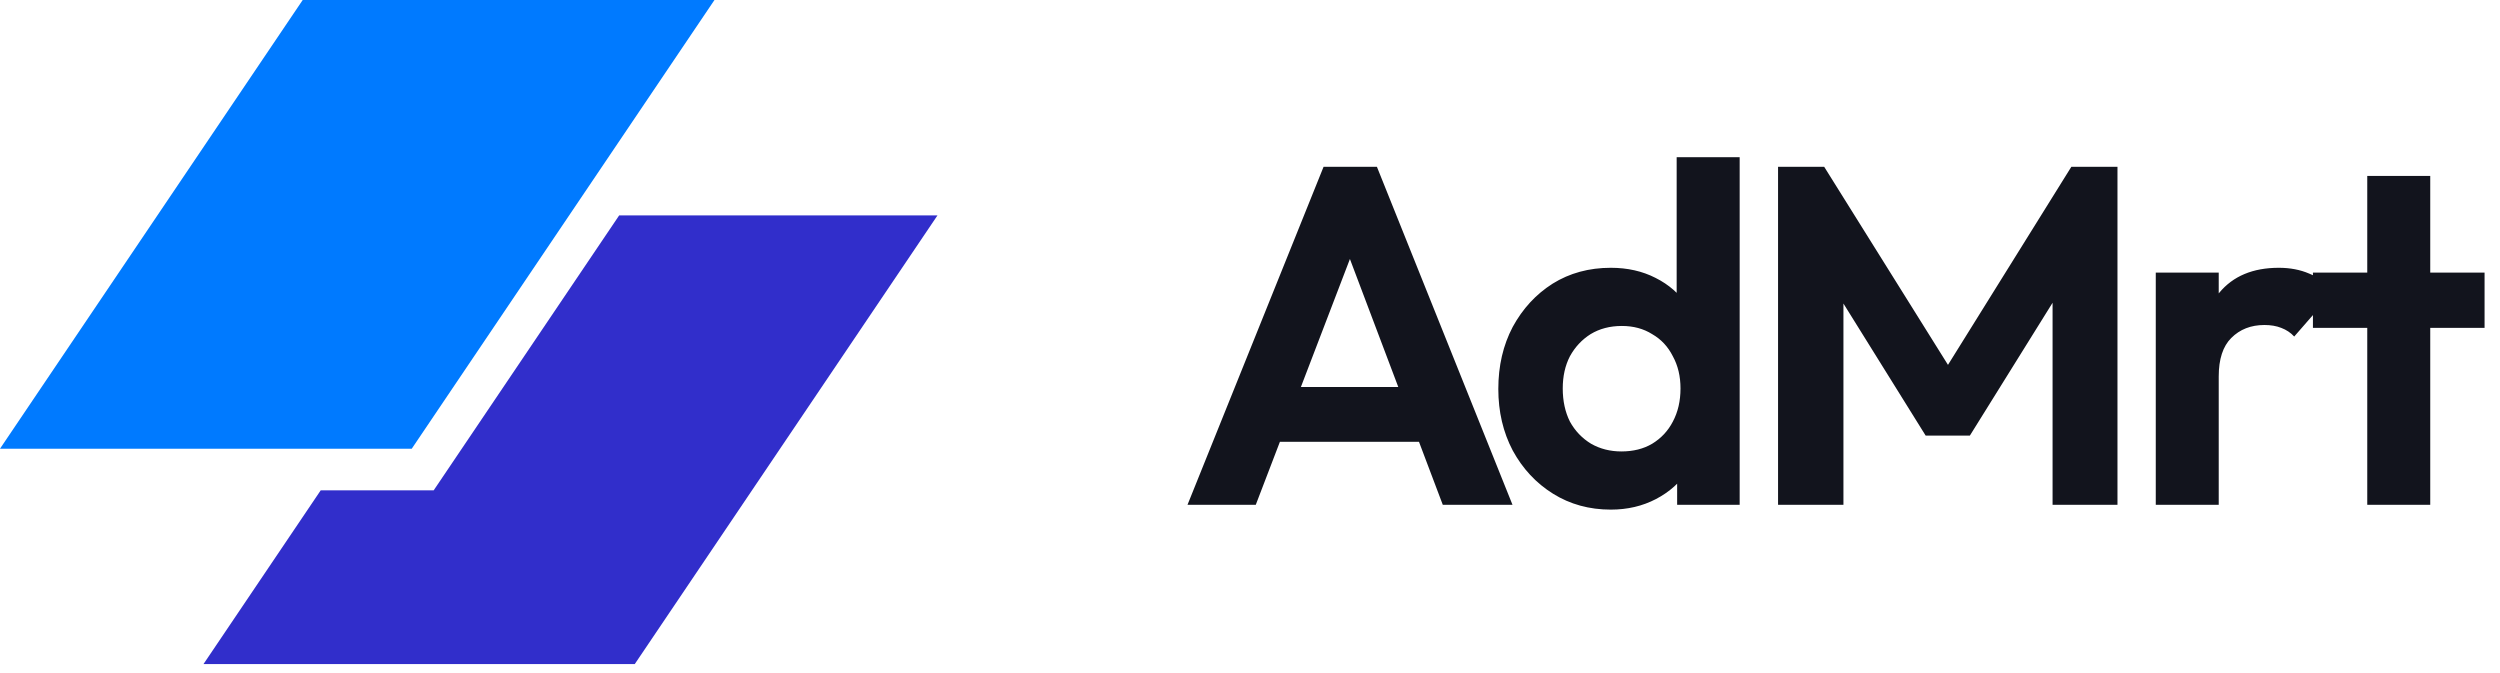 <svg width="104" height="28" viewBox="0 0 104 28" fill="none" xmlns="http://www.w3.org/2000/svg">
<path d="M12.593 0H29.722L17.129 18.666H0L12.593 0Z" fill="#007AFF"/>
<path d="M13.342 20.397L8.465 27.626H26.406L38.999 8.961H25.757L18.042 20.397H13.342Z" fill="#312ECB"/>
<path d="M49.4 21L55.06 6.94H57.28L62.92 21H60.02L55.66 9.46H56.66L52.24 21H49.4ZM52.4 18.38V16.1H59.96V18.38H52.4ZM67.01 21.2C66.116 21.2 65.316 20.98 64.609 20.54C63.903 20.1 63.343 19.5 62.929 18.74C62.529 17.98 62.33 17.127 62.33 16.18C62.33 15.22 62.529 14.36 62.929 13.6C63.343 12.84 63.896 12.24 64.59 11.8C65.296 11.36 66.103 11.14 67.01 11.14C67.703 11.14 68.323 11.28 68.87 11.56C69.43 11.84 69.876 12.233 70.21 12.74C70.556 13.233 70.743 13.793 70.769 14.42V17.86C70.743 18.487 70.563 19.053 70.23 19.56C69.896 20.067 69.45 20.467 68.889 20.76C68.329 21.053 67.703 21.2 67.01 21.2ZM67.45 18.78C67.943 18.78 68.37 18.673 68.73 18.46C69.103 18.233 69.389 17.927 69.59 17.54C69.803 17.14 69.909 16.68 69.909 16.16C69.909 15.653 69.803 15.207 69.59 14.82C69.389 14.42 69.103 14.113 68.73 13.9C68.37 13.673 67.95 13.56 67.469 13.56C66.976 13.56 66.543 13.673 66.169 13.9C65.809 14.127 65.523 14.433 65.309 14.82C65.109 15.207 65.01 15.653 65.01 16.16C65.01 16.68 65.109 17.14 65.309 17.54C65.523 17.927 65.816 18.233 66.189 18.46C66.563 18.673 66.983 18.78 67.45 18.78ZM72.37 21H69.769V18.4L70.189 16.04L69.749 13.72V6.54H72.37V21ZM73.967 21V6.94H75.887L81.587 16.06H80.487L86.167 6.94H88.087V21H85.387V11.6L85.907 11.76L81.947 18.12H80.107L76.147 11.76L76.687 11.6V21H73.967ZM89.68 21V11.34H92.299V21H89.68ZM92.299 15.66L91.279 14.98C91.4 13.793 91.746 12.86 92.32 12.18C92.893 11.487 93.719 11.14 94.799 11.14C95.266 11.14 95.686 11.22 96.059 11.38C96.433 11.527 96.773 11.773 97.079 12.12L95.439 14C95.293 13.84 95.113 13.72 94.9 13.64C94.7 13.56 94.466 13.52 94.2 13.52C93.639 13.52 93.18 13.7 92.82 14.06C92.473 14.407 92.299 14.94 92.299 15.66ZM98.478 21V7.32H101.098V21H98.478ZM96.218 13.64V11.34H103.358V13.64H96.218Z" fill="#12141D"/>
<path d="M49.4 21L48.472 20.627L47.919 22H49.4V21ZM55.06 6.94V5.94H54.385L54.132 6.567L55.06 6.94ZM57.28 6.94L58.208 6.568L57.956 5.94H57.28V6.94ZM62.92 21V22H64.399L63.848 20.628L62.92 21ZM60.02 21L59.084 21.353L59.329 22H60.02V21ZM55.66 9.46V8.46H54.213L54.724 9.813L55.66 9.46ZM56.66 9.46L57.594 9.818L58.114 8.46H56.66V9.46ZM52.24 21V22H52.928L53.174 21.358L52.24 21ZM52.4 18.38H51.4V19.38H52.4V18.38ZM52.4 16.1V15.1H51.4V16.1H52.4ZM59.96 16.1H60.96V15.1H59.96V16.1ZM59.96 18.38V19.38H60.96V18.38H59.96ZM50.328 21.373L55.988 7.313L54.132 6.567L48.472 20.627L50.328 21.373ZM55.06 7.94H57.28V5.94H55.06V7.94ZM56.352 7.312L61.992 21.372L63.848 20.628L58.208 6.568L56.352 7.312ZM62.92 20H60.02V22H62.92V20ZM60.956 20.647L56.596 9.107L54.724 9.813L59.084 21.353L60.956 20.647ZM55.66 10.46H56.66V8.46H55.66V10.46ZM55.726 9.102L51.306 20.642L53.174 21.358L57.594 9.818L55.726 9.102ZM52.24 20H49.4V22H52.24V20ZM53.4 18.38V16.1H51.4V18.38H53.4ZM52.4 17.1H59.96V15.1H52.4V17.1ZM58.96 16.1V18.38H60.96V16.1H58.96ZM59.96 17.38H52.4V19.38H59.96V17.38ZM64.609 20.54L65.138 19.691L64.609 20.54ZM62.929 18.74L62.044 19.206L62.051 19.218L62.929 18.74ZM62.929 13.6L62.051 13.122L62.045 13.134L62.929 13.6ZM64.59 11.8L64.061 10.951L64.054 10.956L64.59 11.8ZM68.87 11.56L68.414 12.45L68.422 12.454L68.87 11.56ZM70.21 12.74L69.374 13.29L69.382 13.302L69.391 13.315L70.21 12.74ZM70.769 14.42H71.769V14.399L71.769 14.377L70.769 14.42ZM70.769 17.86L71.769 17.902L71.769 17.881V17.86H70.769ZM70.23 19.56L69.394 19.01L70.23 19.56ZM68.889 20.76L68.425 19.874L68.889 20.76ZM68.73 18.46L69.239 19.32L69.249 19.315L68.73 18.46ZM69.59 17.54L68.707 17.069L68.701 17.081L69.59 17.54ZM69.59 14.82L68.695 15.267L68.704 15.285L68.714 15.303L69.59 14.82ZM68.73 13.9L68.197 14.746L68.215 14.758L68.233 14.768L68.73 13.9ZM66.169 13.9L65.651 13.045L65.644 13.049L65.637 13.054L66.169 13.9ZM65.309 14.82L64.434 14.337L64.427 14.349L64.421 14.361L65.309 14.82ZM65.309 17.54L64.415 17.987L64.424 18.005L64.434 18.023L65.309 17.54ZM66.189 18.46L65.671 19.315L65.682 19.322L65.693 19.328L66.189 18.46ZM72.37 21V22H73.37V21H72.37ZM69.769 21H68.769V22H69.769V21ZM69.769 18.4L68.785 18.225L68.769 18.312V18.4H69.769ZM70.189 16.04L71.174 16.215L71.206 16.034L71.172 15.854L70.189 16.04ZM69.749 13.72H68.749V13.814L68.767 13.906L69.749 13.72ZM69.749 6.54V5.54H68.749V6.54H69.749ZM72.37 6.54H73.37V5.54H72.37V6.54ZM67.01 20.2C66.289 20.2 65.674 20.025 65.138 19.691L64.081 21.389C64.958 21.935 65.944 22.2 67.01 22.2V20.2ZM65.138 19.691C64.584 19.346 64.142 18.877 63.808 18.262L62.051 19.218C62.544 20.123 63.222 20.854 64.081 21.389L65.138 19.691ZM63.814 18.274C63.498 17.672 63.33 16.981 63.33 16.18H61.33C61.33 17.272 61.562 18.288 62.045 19.206L63.814 18.274ZM63.33 16.18C63.33 15.363 63.499 14.666 63.814 14.066L62.045 13.134C61.56 14.054 61.33 15.077 61.33 16.18H63.33ZM63.808 14.078C64.145 13.459 64.583 12.988 65.125 12.644L64.054 10.956C63.209 11.492 62.541 12.221 62.051 13.122L63.808 14.078ZM65.118 12.649C65.652 12.316 66.272 12.14 67.01 12.14V10.14C65.933 10.14 64.94 10.404 64.061 10.951L65.118 12.649ZM67.01 12.14C67.565 12.14 68.025 12.251 68.414 12.45L69.325 10.67C68.62 10.309 67.841 10.14 67.01 10.14V12.14ZM68.422 12.454C68.83 12.658 69.141 12.935 69.374 13.29L71.045 12.19C70.612 11.532 70.029 11.022 69.317 10.666L68.422 12.454ZM69.391 13.315C69.623 13.645 69.752 14.019 69.77 14.463L71.769 14.377C71.734 13.568 71.489 12.821 71.028 12.165L69.391 13.315ZM69.769 14.42V17.86H71.769V14.42H69.769ZM69.77 17.817C69.751 18.27 69.624 18.66 69.394 19.01L71.065 20.11C71.501 19.447 71.734 18.703 71.769 17.902L69.77 17.817ZM69.394 19.01C69.158 19.369 68.842 19.656 68.425 19.874L69.353 21.646C70.057 21.277 70.634 20.764 71.065 20.11L69.394 19.01ZM68.425 19.874C68.022 20.085 67.557 20.2 67.01 20.2V22.2C67.849 22.2 68.637 22.021 69.353 21.646L68.425 19.874ZM67.45 19.78C68.09 19.78 68.699 19.64 69.239 19.32L68.22 17.6C68.04 17.706 67.796 17.78 67.45 17.78V19.78ZM69.249 19.315C69.778 18.993 70.193 18.55 70.478 17.999L68.701 17.081C68.586 17.303 68.427 17.474 68.211 17.605L69.249 19.315ZM70.472 18.011C70.773 17.446 70.909 16.82 70.909 16.16H68.909C68.909 16.54 68.833 16.834 68.707 17.069L70.472 18.011ZM70.909 16.16C70.909 15.509 70.771 14.892 70.465 14.337L68.714 15.303C68.834 15.521 68.909 15.797 68.909 16.16H70.909ZM70.484 14.373C70.199 13.804 69.778 13.347 69.226 13.032L68.233 14.768C68.428 14.88 68.58 15.036 68.695 15.267L70.484 14.373ZM69.262 13.054C68.723 12.714 68.113 12.56 67.469 12.56V14.56C67.786 14.56 68.016 14.633 68.197 14.746L69.262 13.054ZM67.469 12.56C66.817 12.56 66.2 12.712 65.651 13.045L66.689 14.755C66.886 14.635 67.135 14.56 67.469 14.56V12.56ZM65.637 13.054C65.128 13.374 64.726 13.808 64.434 14.337L66.185 15.303C66.32 15.059 66.491 14.879 66.702 14.746L65.637 13.054ZM64.421 14.361C64.137 14.911 64.01 15.52 64.01 16.16H66.01C66.01 15.787 66.082 15.502 66.198 15.279L64.421 14.361ZM64.01 16.16C64.01 16.81 64.135 17.427 64.415 17.987L66.204 17.093C66.084 16.853 66.01 16.55 66.01 16.16H64.01ZM64.434 18.023C64.731 18.561 65.146 18.996 65.671 19.315L66.709 17.605C66.486 17.47 66.315 17.293 66.185 17.057L64.434 18.023ZM65.693 19.328C66.231 19.635 66.824 19.78 67.45 19.78V17.78C67.142 17.78 66.895 17.712 66.686 17.592L65.693 19.328ZM72.37 20H69.769V22H72.37V20ZM70.769 21V18.4H68.769V21H70.769ZM70.754 18.575L71.174 16.215L69.205 15.865L68.785 18.225L70.754 18.575ZM71.172 15.854L70.732 13.534L68.767 13.906L69.207 16.226L71.172 15.854ZM70.749 13.72V6.54H68.749V13.72H70.749ZM69.749 7.54H72.37V5.54H69.749V7.54ZM71.37 6.54V21H73.37V6.54H71.37ZM73.967 21H72.967V22H73.967V21ZM73.967 6.94V5.94H72.967V6.94H73.967ZM75.887 6.94L76.735 6.41L76.442 5.94H75.887V6.94ZM81.587 16.06V17.06H83.392L82.435 15.53L81.587 16.06ZM80.487 16.06L79.638 15.531L78.686 17.06H80.487V16.06ZM86.167 6.94V5.94H85.612L85.319 6.411L86.167 6.94ZM88.087 6.94H89.087V5.94H88.087V6.94ZM88.087 21V22H89.087V21H88.087ZM85.387 21H84.387V22H85.387V21ZM85.387 11.6L85.681 10.644L84.387 10.246V11.6H85.387ZM85.907 11.76L86.756 12.289L87.443 11.186L86.201 10.804L85.907 11.76ZM81.947 18.12V19.12H82.503L82.796 18.649L81.947 18.12ZM80.107 18.12L79.258 18.649L79.552 19.12H80.107V18.12ZM76.147 11.76L75.863 10.801L74.605 11.174L75.298 12.289L76.147 11.76ZM76.687 11.6H77.687V10.261L76.403 10.641L76.687 11.6ZM76.687 21V22H77.687V21H76.687ZM74.967 21V6.94H72.967V21H74.967ZM73.967 7.94H75.887V5.94H73.967V7.94ZM75.039 7.47L80.739 16.59L82.435 15.53L76.735 6.41L75.039 7.47ZM81.587 15.06H80.487V17.06H81.587V15.06ZM81.336 16.589L87.016 7.469L85.319 6.411L79.638 15.531L81.336 16.589ZM86.167 7.94H88.087V5.94H86.167V7.94ZM87.087 6.94V21H89.087V6.94H87.087ZM88.087 20H85.387V22H88.087V20ZM86.387 21V11.6H84.387V21H86.387ZM85.093 12.556L85.613 12.716L86.201 10.804L85.681 10.644L85.093 12.556ZM85.058 11.231L81.098 17.591L82.796 18.649L86.756 12.289L85.058 11.231ZM81.947 17.12H80.107V19.12H81.947V17.12ZM80.956 17.591L76.996 11.231L75.298 12.289L79.258 18.649L80.956 17.591ZM76.431 12.719L76.971 12.559L76.403 10.641L75.863 10.801L76.431 12.719ZM75.687 11.6V21H77.687V11.6H75.687ZM76.687 20H73.967V22H76.687V20ZM89.68 21H88.68V22H89.68V21ZM89.68 11.34V10.34H88.68V11.34H89.68ZM92.299 11.34H93.299V10.34H92.299V11.34ZM92.299 21V22H93.299V21H92.299ZM92.299 15.66L91.745 16.492L93.299 17.529V15.66H92.299ZM91.279 14.98L90.285 14.879L90.224 15.478L90.725 15.812L91.279 14.98ZM92.32 12.18L93.084 12.825L93.09 12.817L92.32 12.18ZM96.059 11.38L95.666 12.299L95.68 12.305L95.694 12.311L96.059 11.38ZM97.079 12.12L97.833 12.777L98.411 12.115L97.829 11.457L97.079 12.12ZM95.439 14L94.702 14.676L95.458 15.5L96.193 14.657L95.439 14ZM94.9 13.64L94.528 14.569L94.538 14.572L94.548 14.576L94.9 13.64ZM90.68 21V11.34H88.68V21H90.68ZM89.68 12.34H92.299V10.34H89.68V12.34ZM91.299 11.34V21H93.299V11.34H91.299ZM92.299 20H89.68V22H92.299V20ZM92.854 14.828L91.834 14.148L90.725 15.812L91.745 16.492L92.854 14.828ZM92.275 15.081C92.381 14.027 92.678 13.306 93.084 12.825L91.555 11.535C90.814 12.414 90.418 13.559 90.285 14.879L92.275 15.081ZM93.09 12.817C93.435 12.4 93.952 12.14 94.799 12.14V10.14C93.487 10.14 92.351 10.573 91.549 11.543L93.09 12.817ZM94.799 12.14C95.151 12.14 95.434 12.2 95.666 12.299L96.453 10.461C95.939 10.24 95.382 10.14 94.799 10.14V12.14ZM95.694 12.311C95.899 12.391 96.112 12.536 96.331 12.783L97.829 11.457C97.433 11.011 96.967 10.662 96.425 10.449L95.694 12.311ZM96.326 11.463L94.686 13.343L96.193 14.657L97.833 12.777L96.326 11.463ZM96.177 13.324C95.918 13.042 95.604 12.836 95.251 12.704L94.548 14.576C94.622 14.604 94.667 14.638 94.702 14.676L96.177 13.324ZM95.271 12.711C94.928 12.575 94.564 12.52 94.2 12.52V14.52C94.368 14.52 94.471 14.546 94.528 14.569L95.271 12.711ZM94.2 12.52C93.403 12.52 92.68 12.786 92.112 13.353L93.527 14.767C93.68 14.614 93.876 14.52 94.2 14.52V12.52ZM92.112 13.353C91.506 13.96 91.299 14.799 91.299 15.66H93.299C93.299 15.081 93.44 14.854 93.527 14.767L92.112 13.353ZM98.478 21H97.478V22H98.478V21ZM98.478 7.32V6.32H97.478V7.32H98.478ZM101.098 7.32H102.098V6.32H101.098V7.32ZM101.098 21V22H102.098V21H101.098ZM96.218 13.64H95.218V14.64H96.218V13.64ZM96.218 11.34V10.34H95.218V11.34H96.218ZM103.358 11.34H104.358V10.34H103.358V11.34ZM103.358 13.64V14.64H104.358V13.64H103.358ZM99.478 21V7.32H97.478V21H99.478ZM98.478 8.32H101.098V6.32H98.478V8.32ZM100.098 7.32V21H102.098V7.32H100.098ZM101.098 20H98.478V22H101.098V20ZM97.218 13.64V11.34H95.218V13.64H97.218ZM96.218 12.34H103.358V10.34H96.218V12.34ZM102.358 11.34V13.64H104.358V11.34H102.358ZM103.358 12.64H96.218V14.64H103.358V12.64Z" />
</svg>
